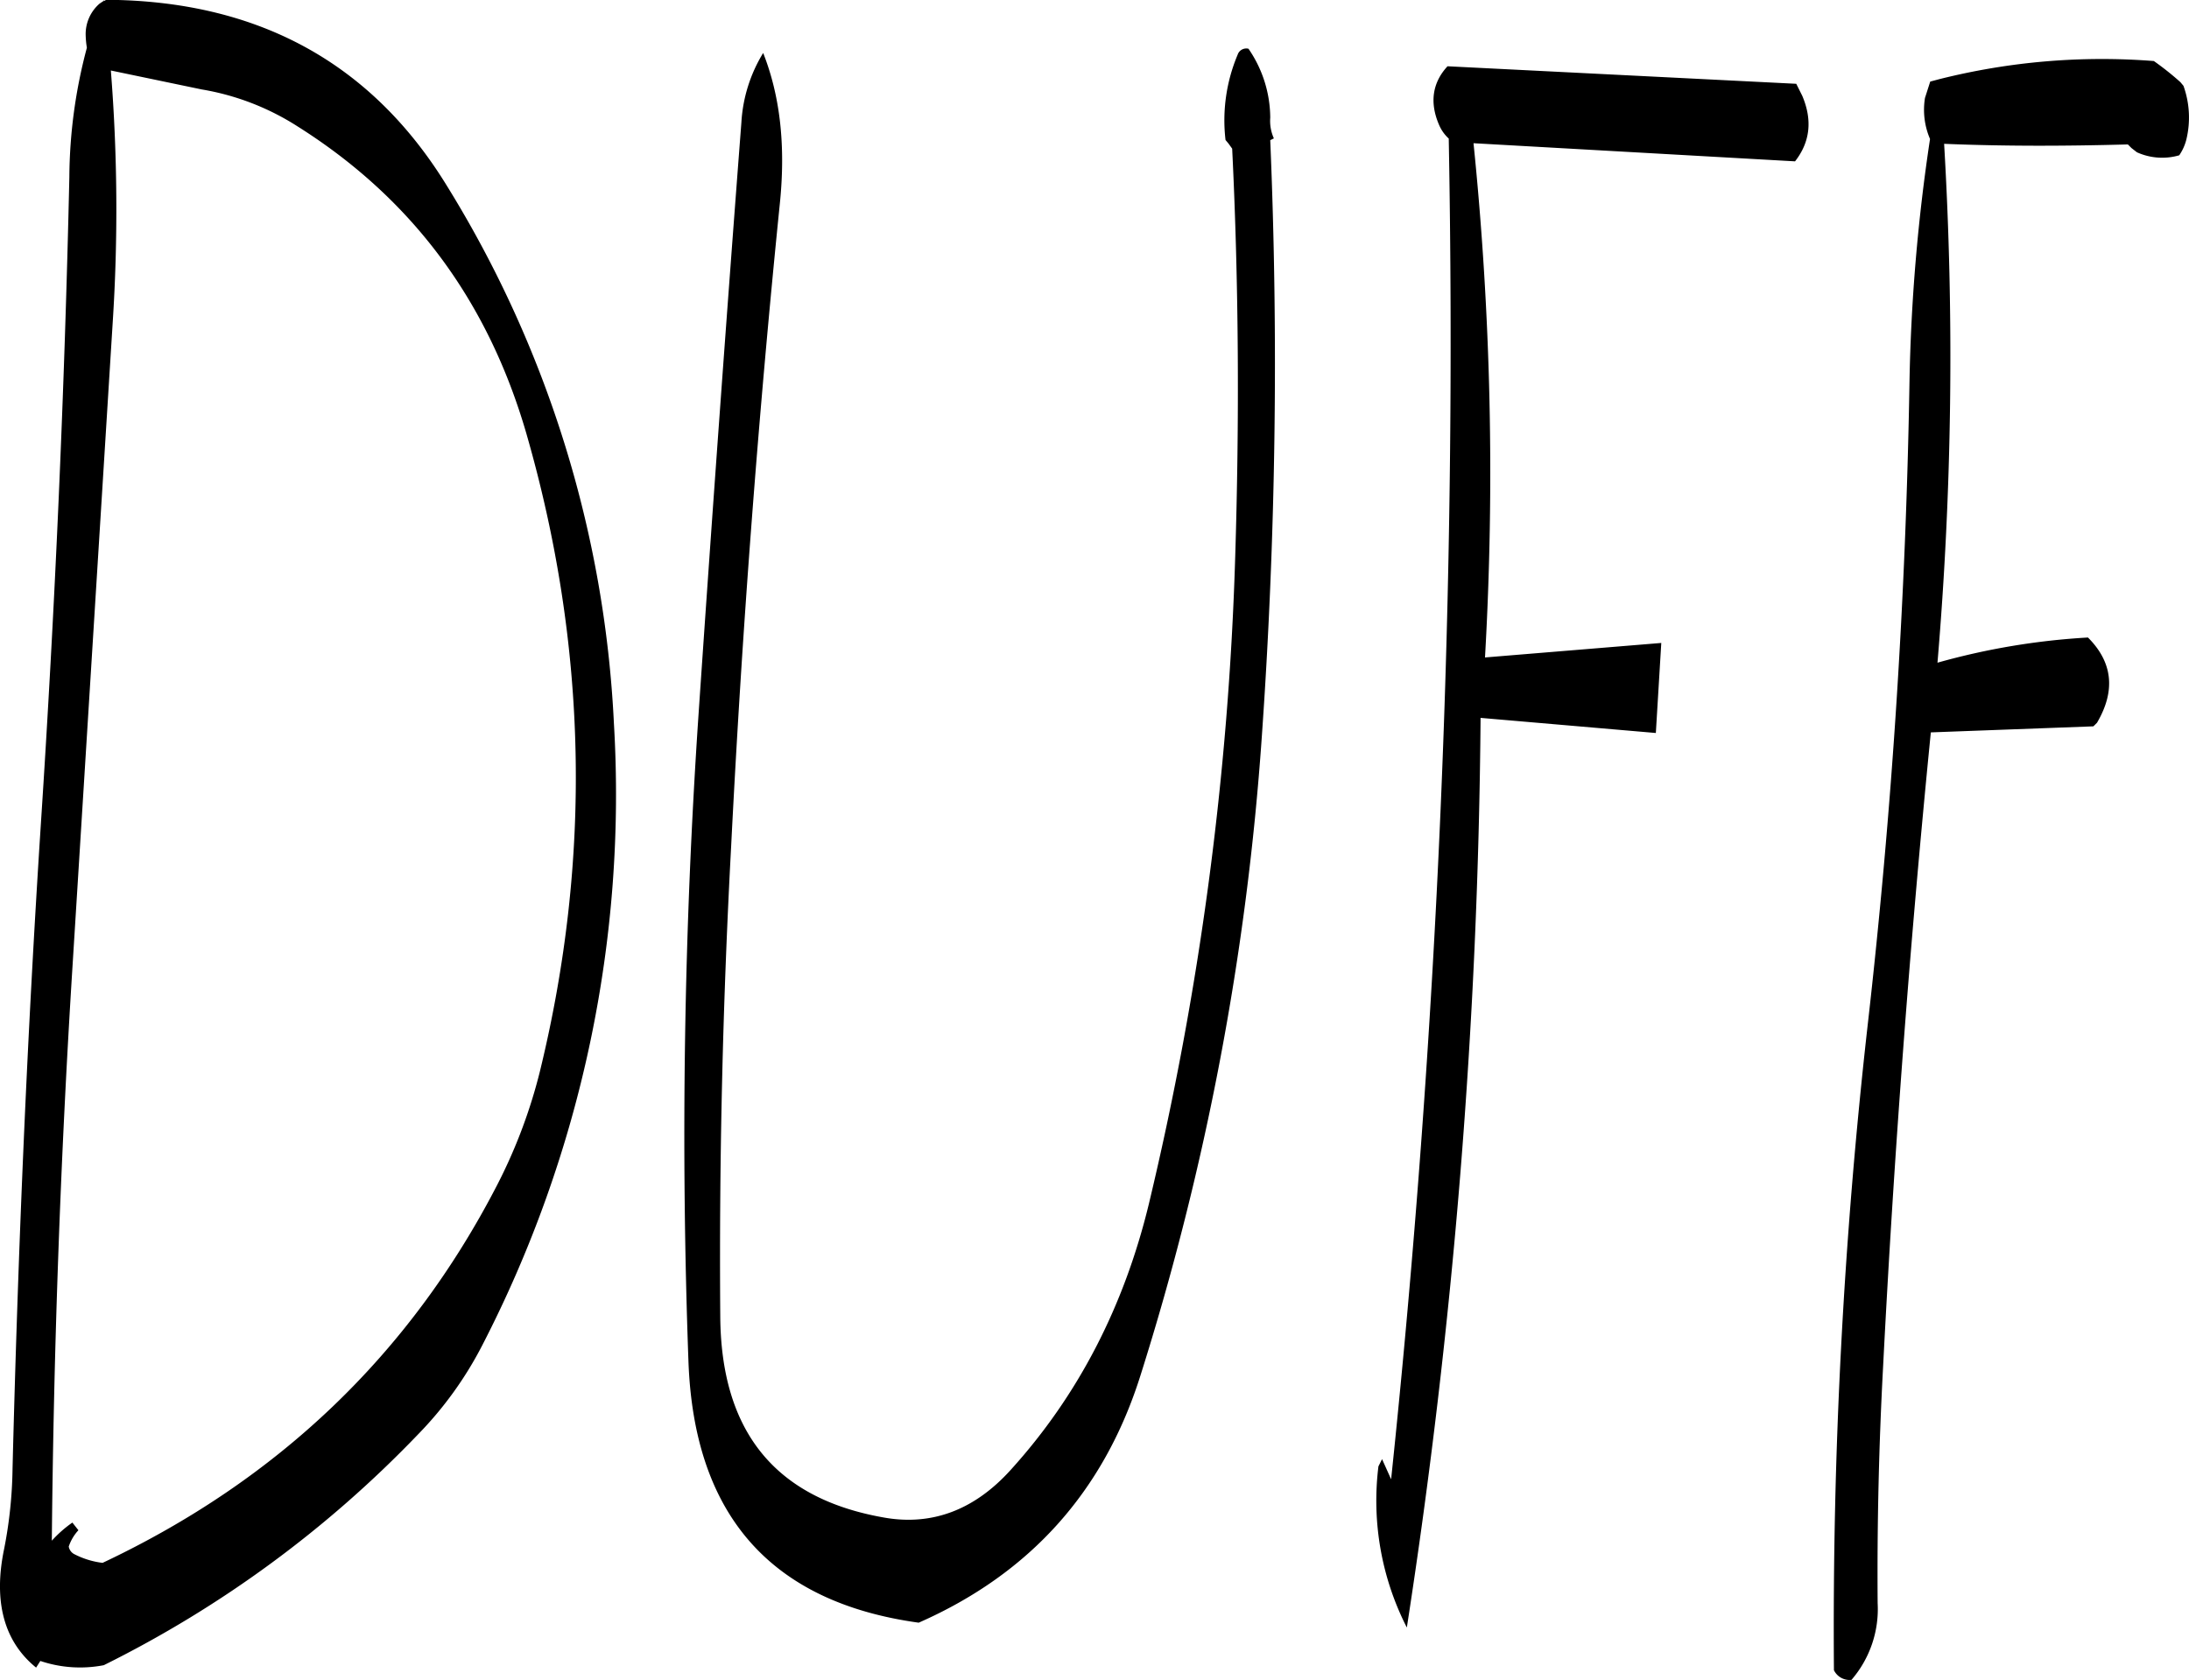 <svg id="Layer_1" data-name="Layer 1" xmlns="http://www.w3.org/2000/svg" viewBox="0 0 434.63 333.61"><defs><style>.cls-1{fill-rule:evenodd;}</style></defs><path class="cls-1" d="M123.84,137.4a50.77,50.77,0,0,1,19,7.32c22.68,14.28,37.8,34.56,45.48,61.08q18.18,63.18,2.64,126.72a104.1,104.1,0,0,1-8.52,22.56Q156.48,405.3,104.16,430a16.47,16.47,0,0,1-5.52-1.68,2.09,2.09,0,0,1-1.2-1.56,8.93,8.93,0,0,1,1.92-3.24L98.16,422a23.67,23.67,0,0,0-4.08,3.6q.54-57.06,4.08-113.64l8-128.16a349.27,349.27,0,0,0-.36-50.16ZM104.4,119.88v-.24l-.12.24-.72.48a8,8,0,0,0-2.76,6.24,17.9,17.9,0,0,0,.24,2.52,101.37,101.37,0,0,0-3.48,25.68Q96.12,218.88,91.92,283c-2.76,42.6-4.56,85.32-5.64,128.28a87.79,87.79,0,0,1-1.68,16c-2.16,10.44,0,18.36,6.36,23.52l.84-1.32a24.7,24.7,0,0,0,12.6.84,224.85,224.85,0,0,0,62.4-45.84,73.33,73.33,0,0,0,12.72-17.64,238.51,238.51,0,0,0,26.16-123.6A223.17,223.17,0,0,0,172.56,156.6q-22.5-36.72-67.68-37Zm126.6,24q-4.5,58.68-8.52,117.72a1237.25,1237.25,0,0,0-2,128.28q1.62,45.9,45.72,52,33.12-14.58,44-49A545.82,545.82,0,0,0,334.32,266,1056,1056,0,0,0,336,147.48l.72-.36A8.43,8.43,0,0,1,336,143a24.36,24.36,0,0,0-4.32-13.68,1.81,1.81,0,0,0-2.16,1.2,33.52,33.52,0,0,0-2.4,16.92l.6.72.72,1c1.32,27,1.44,54.12.6,81.12A633.2,633.2,0,0,1,311.88,358.8c-4.92,20.28-14,37.92-27.36,52.68-7.2,8-15.72,11.28-25.44,9.48-21.48-3.84-32.16-17.16-32.28-40q-.36-46.26,2.16-93.24,3.24-64.26,9.72-128.16c1.08-11.16,0-20.88-3.36-29.4A29.64,29.64,0,0,0,231,143.88Zm280.44-12.12a132.3,132.3,0,0,0-42.6,3.6l-1.8.48L466,139.08a14.69,14.69,0,0,0,1,8.16,366.52,366.52,0,0,0-4.08,48.36q-1.08,64.08-8.28,127.44a1067.08,1067.08,0,0,0-6.72,128.28,3.47,3.47,0,0,0,3.48,1.92A21.49,21.49,0,0,0,456.6,438c-.12-15.6.24-31.2,1.08-46.92q3.24-63.18,9.48-126l32.28-1.2.72-.72q5.58-9.54-1.8-16.92a138.92,138.92,0,0,0-29.88,5A721.65,721.65,0,0,0,469.8,148.2c11.52.48,23.64.48,36.48.12l.24.24.48.48,1.08.84a12.16,12.16,0,0,0,8.4.6,9.62,9.62,0,0,0,1.44-3.24,18.63,18.63,0,0,0-.6-10.56l-.6-.72A57.84,57.84,0,0,0,511.44,131.76Zm-140,15.36A2166.27,2166.27,0,0,1,360,413.4l-1.8-4-.72,1.44a55.38,55.38,0,0,0,5.64,32A1242.89,1242.89,0,0,0,377.76,262.2l34.8,3,1.08-17.88-35,2.88a644.91,644.91,0,0,0-2.28-102.12l63.84,3.6q4.5-5.76,1.44-13l-1.2-2.4-69.24-3.48c-3,3.24-3.6,7.2-1.68,11.64A7.81,7.81,0,0,0,371.4,147.12Z" transform="translate(-83.79 -119.64)"/></svg>